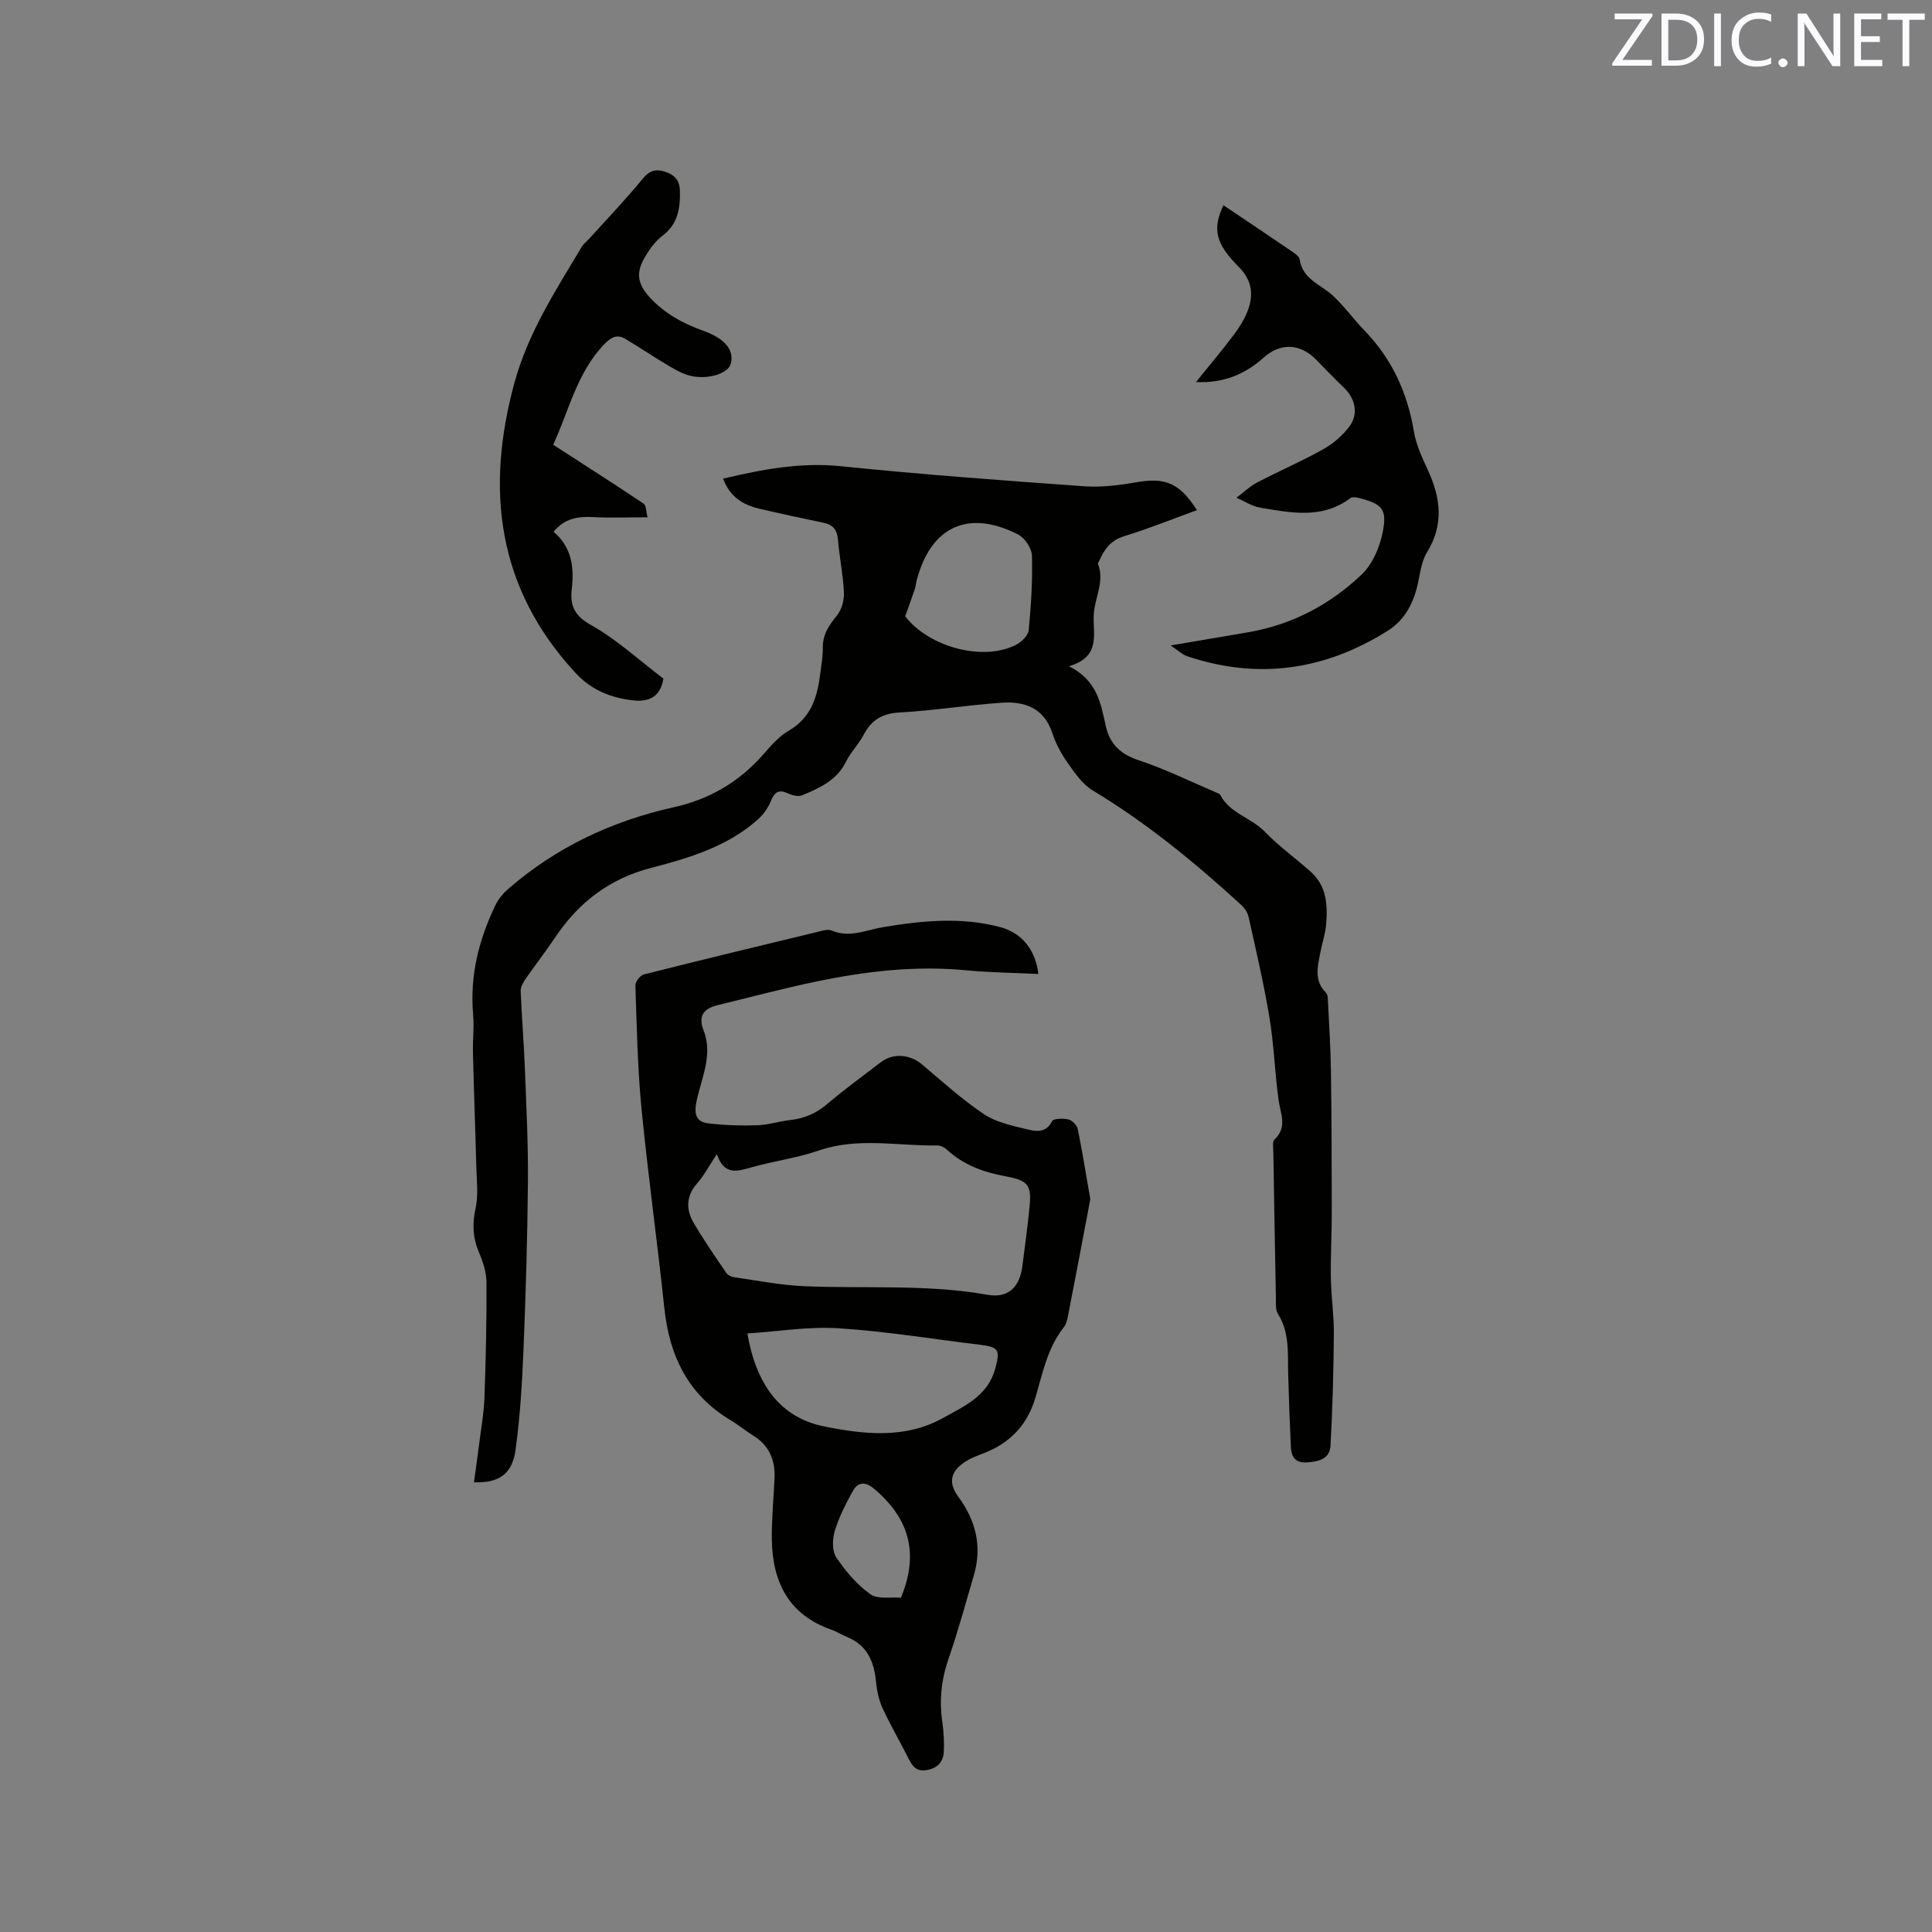 <svg enable-background="new 0 0 400 400" viewBox="0 0 400 400" xmlns="http://www.w3.org/2000/svg"><rect x="0" y="0" width="400" height="400" fill="#808080" stroke="none"/><path d="m98.13 306.9c.35-2.6.69-4.91.98-7.23.43-3.45 1.06-6.9 1.19-10.36.3-7.94.46-15.9.42-23.85-.01-2.04-.71-4.17-1.52-6.08-1.29-3.05-1.47-5.94-.74-9.22.62-2.78.22-5.8.15-8.71-.2-7.81-.5-15.61-.69-23.42-.07-2.65.27-5.32.04-7.95-.72-8.05 1.17-15.54 4.63-22.7.62-1.28 1.62-2.46 2.7-3.4 9.9-8.58 21.41-14 34.13-16.83 7.42-1.65 13.56-5.2 18.56-10.9 1.6-1.82 3.27-3.79 5.32-4.97 4.74-2.74 5.95-7.13 6.55-11.99.21-1.68.53-3.37.5-5.06-.06-2.76 1.22-4.72 2.9-6.76.99-1.2 1.55-3.17 1.48-4.76-.17-3.69-.93-7.35-1.25-11.05-.18-2.01-1.06-3.03-2.99-3.43-4.45-.92-8.9-1.88-13.33-2.92-3.34-.79-6.07-2.43-7.44-6.22 8.14-1.92 16.04-3.42 24.43-2.56 16.76 1.72 33.57 2.95 50.37 4.15 3.54.25 7.2-.21 10.73-.83 5.96-1.04 8.93.08 12.56 5.77-5.09 1.85-10.03 3.85-15.11 5.41-2.82.86-4.09 2.77-5.14 5.14-.09.19-.29.44-.24.58 1.45 3.66-.69 7-.87 10.48-.21 4.14 1.55 8.71-5.13 10.71 5.86 2.92 6.59 7.73 7.63 12.4.83 3.73 3.06 5.82 6.84 7.07 5.48 1.82 10.71 4.41 16.04 6.68.29.12.69.24.81.47 1.97 3.87 6.42 4.72 9.23 7.64 2.93 3.04 6.43 5.52 9.58 8.36 3.24 2.93 3.44 6.88 3.11 10.85-.17 1.99-.85 3.93-1.22 5.91-.52 2.8-1.32 5.65 1.09 8.09.27.27.45.74.47 1.13.25 5.14.59 10.28.66 15.42.14 9.73.16 19.47.17 29.21 0 4.45-.26 8.9-.19 13.35.06 3.9.65 7.79.62 11.68-.06 7.7-.27 15.41-.69 23.11-.15 2.73-2.42 3.31-4.89 3.46-2.46.15-3.22-1.18-3.32-3.19-.24-4.96-.41-9.93-.55-14.9-.13-4.32.37-8.69-2.13-12.66-.55-.88-.4-2.25-.42-3.4-.2-10.07-.37-20.14-.53-30.21-.01-.83-.23-2.03.21-2.45 2.77-2.59 1.26-5.41.86-8.3-.77-5.64-.94-11.37-1.87-16.98-1.16-6.99-2.79-13.91-4.32-20.83-.21-.94-.88-1.91-1.61-2.57-9.56-8.73-19.52-16.93-30.67-23.63-2.11-1.27-3.69-3.59-5.17-5.68-1.33-1.88-2.47-4.01-3.19-6.2-1.72-5.19-5.72-6.6-10.44-6.28-7.07.47-14.11 1.64-21.18 2.02-3.61.2-5.83 1.56-7.45 4.64-1.03 1.96-2.68 3.59-3.66 5.57-1.91 3.87-5.48 5.45-9.08 6.94-.78.32-2.02.02-2.87-.38-1.93-.9-2.81-.35-3.59 1.58-.57 1.44-1.61 2.84-2.78 3.88-6.31 5.58-14.2 7.92-22.06 9.96-8.6 2.24-14.96 7.14-19.81 14.37-1.95 2.9-4.1 5.67-6.09 8.54-.52.75-1.09 1.71-1.06 2.55.21 5.36.66 10.72.87 16.08.3 7.8.7 15.6.63 23.4-.1 11.54-.44 23.09-.91 34.62-.28 6.97-.7 13.96-1.64 20.86-.67 5.02-3.36 6.95-8.62 6.78zm89.28-179.3c4.94 6.39 16.08 9.38 22.91 5.92 1.14-.58 2.55-1.92 2.66-3.02.5-5.15.82-10.34.67-15.5-.04-1.51-1.49-3.64-2.87-4.34-10.29-5.25-18.04-1.67-20.98 9.44-.16.61-.2 1.26-.4 1.86-.59 1.78-1.24 3.56-1.99 5.64z" fill="#010100"/><path d="m214.98 201.65c-5.01-.24-9.98-.29-14.91-.76-10.45-1.01-20.72.18-30.9 2.29-6.92 1.43-13.76 3.26-20.63 4.94-2.81.69-4.07 2.15-2.86 5.25 2.01 5.16-.57 10.01-1.52 14.91-.51 2.64.15 4.02 2.5 4.3 3.32.39 6.69.51 10.03.4 2.31-.07 4.58-.82 6.89-1.08 2.92-.33 5.4-1.37 7.68-3.32 3.55-3.02 7.33-5.76 11.03-8.61 2.61-2.01 6.08-1.72 8.63.43 4.2 3.54 8.3 7.27 12.85 10.31 2.53 1.69 5.84 2.35 8.88 3.1 1.84.46 3.92.81 5.18-1.69.29-.57 2.29-.6 3.38-.35.77.18 1.76 1.18 1.92 1.96.94 4.56 1.67 9.17 2.47 13.76.05.31.16.64.11.94-1.51 8-3.04 16.01-4.59 24-.16.81-.37 1.73-.86 2.35-3.41 4.3-4.4 9.55-5.89 14.6-1.6 5.41-5.01 9.2-10.27 11.31-1.56.63-3.21 1.2-4.57 2.15-2.87 2.01-3.14 4.31-1.09 7.09 3.61 4.9 4.93 10.27 3.19 16.2-1.69 5.79-3.28 11.61-5.25 17.31-1.5 4.33-1.94 8.62-1.28 13.12.29 1.98.39 4.01.31 6.01-.08 2.13-1.21 3.46-3.46 3.89-2.15.41-3.03-.73-3.86-2.39-1.75-3.51-3.75-6.89-5.38-10.44-.77-1.68-1.16-3.62-1.34-5.48-.42-4.19-1.86-7.58-6.05-9.25-1.08-.43-2.06-1.1-3.16-1.48-8.9-3.09-12.24-9.91-12.36-18.71-.06-4.23.38-8.46.56-12.69.16-3.78-1.15-6.82-4.5-8.86-1.54-.94-2.92-2.12-4.47-3.04-8.88-5.26-12.8-13.34-13.85-23.32-1.45-13.8-3.39-27.55-4.73-41.36-.82-8.43-.97-16.93-1.26-25.4-.03-.77.99-2.1 1.74-2.29 12.1-3.06 24.23-5.98 36.37-8.91.81-.2 1.81-.49 2.48-.2 3.76 1.62 7.15-.1 10.76-.7 8.04-1.33 16.19-2.14 24.26.03 4.42 1.2 7.25 4.7 7.82 9.68zm-66.57 37.31c-1.62 2.44-2.65 4.42-4.08 6.05-2.32 2.64-2.32 5.42-.71 8.18 2.08 3.55 4.44 6.95 6.75 10.36.3.45 1.01.8 1.57.88 4.82.68 9.64 1.65 14.48 1.86 12.68.55 25.4-.46 38.03 1.78 4.27.76 6.63-1.54 7.21-5.86.54-3.99 1.04-7.98 1.46-11.98.5-4.74-.06-5.8-4.88-6.68-4.6-.84-8.72-2.33-12.19-5.52-.5-.46-1.3-.89-1.95-.88-8.19.16-16.42-1.76-24.57 1.05-4.48 1.55-9.27 2.17-13.85 3.46-2.95.83-5.72 1.82-7.27-2.7zm6.32 37.12c1.81 10.4 6.64 17.4 16.01 19.27 8.11 1.62 16.68 2.59 24.48-1.76 4.43-2.47 9.33-4.55 10.86-10.32.99-3.73.75-4.38-3.15-4.85-9.76-1.17-19.48-2.79-29.27-3.41-6.21-.41-12.52.65-18.93 1.07zm31.79 54.71c3.87-9.25 1.62-16.52-5.53-22.54-1.8-1.52-3.34-1.5-4.42.46-1.46 2.65-2.88 5.39-3.74 8.27-.51 1.68-.58 4.14.32 5.47 1.91 2.86 4.28 5.63 7.05 7.62 1.51 1.09 4.22.54 6.32.72z" fill="#010100"/><path d="m247.62 79.1c2.77-3.44 5.36-6.52 7.78-9.72 1.14-1.5 2.17-3.16 2.87-4.91 1.35-3.4.97-6.45-1.84-9.26-4.85-4.84-5.4-7.88-3.14-12.72 4.58 3.08 9.2 6.16 13.78 9.29.77.53 1.91 1.2 2.01 1.93.6 4.11 4.3 5.15 6.8 7.43 2.4 2.19 4.31 4.91 6.58 7.25 5.72 5.89 8.94 12.91 10.28 20.98.46 2.75 1.72 5.42 2.9 7.99 2.63 5.71 3.33 11.24-.17 16.94-1.06 1.73-1.4 3.96-1.81 6.02-.84 4.24-2.66 7.95-6.33 10.26-13.01 8.2-26.88 10.22-41.58 5.27-.97-.33-1.78-1.14-3.4-2.22 6.03-1.02 11.11-1.87 16.19-2.75 9.03-1.57 16.88-5.73 23.4-11.96 2.25-2.15 3.74-5.67 4.35-8.81.93-4.76-.18-5.78-4.91-7-.57-.15-1.4-.28-1.78.01-5.84 4.4-12.29 3.06-18.66 1.99-1.72-.29-3.3-1.35-4.95-2.06 1.44-1.07 2.76-2.36 4.33-3.18 4.5-2.36 9.19-4.37 13.61-6.84 2.06-1.15 4.01-2.83 5.43-4.71 1.95-2.57 1.26-5.75-1.06-8-1.98-1.91-3.9-3.89-5.82-5.86-3.28-3.37-7.4-3.55-10.9-.38-3.9 3.48-8.37 5.28-13.96 5.02z" fill="#010100"/><path d="m114.53 92.08c6.47 4.18 12.65 8.13 18.75 12.21.5.33.45 1.5.79 2.81-4.01 0-7.64.15-11.26-.04-3.12-.17-5.88.23-8.2 3.03 3.69 3.13 4.32 7.27 3.78 11.77-.4 3.37.4 5.54 3.91 7.51 5.4 3.02 10.06 7.35 15.05 11.13-.59 3.61-2.78 4.84-6.07 4.52-4.68-.46-8.83-2.14-12.08-5.65-16.23-17.5-18.75-37.9-12.69-60.12 2.8-10.27 8.52-19.09 13.89-28.08.42-.71 1.14-1.24 1.7-1.87 3.68-4.07 7.48-8.04 10.95-12.28 1.4-1.71 2.72-2.09 4.61-1.48 1.87.61 3.03 1.66 3.1 3.86.11 3.65-.37 6.93-3.53 9.35-1.16.89-2.17 2.07-2.97 3.29-2.01 3.07-3.25 5.76.28 9.55 3.2 3.44 6.93 5.4 11.14 6.92 4.5 1.63 6.38 4.02 5.6 6.86-.5 1.8-4.22 3.18-7.85 2.54-1.69-.3-3.32-1.2-4.83-2.08-3.09-1.81-6.04-3.84-9.13-5.67-1.7-1-2.92-.38-4.35 1.1-5.68 5.89-7.3 13.72-10.59 20.82z" fill="#010100"/><g fill="#fbfafc"><path d="m342.2 3.2-6.3 9.2h6.1v1.2h-8.2v-.5l6.2-9.1h-5.7v-1.2h7.8v.4z"/><path d="m344 13.7v-10.9h3.1c1.6 0 3 .5 4.1 1.4 1.1 1 1.6 2.2 1.6 3.9s-.5 3-1.6 4-2.5 1.5-4.2 1.5h-3zm1.4-9.6v8.4h1.6c1.4 0 2.5-.4 3.2-1.1.8-.8 1.2-1.8 1.2-3.2s-.4-2.4-1.2-3.1-1.8-1-3.1-1z"/><path d="m356.3 2.8v10.9h-1.4v-10.9z"/><path d="m366.6 13.2c-.8.4-1.8.6-3 .6-1.6 0-2.8-.5-3.7-1.5s-1.4-2.3-1.4-3.9c0-1.7.5-3.2 1.6-4.2s2.4-1.6 4-1.6c1 0 1.9.1 2.6.4v1.5c-.8-.4-1.6-.6-2.6-.6-1.2 0-2.2.4-3 1.2s-1.1 1.9-1.1 3.3c0 1.3.4 2.3 1.1 3.1s1.6 1.1 2.8 1.1c1.1 0 2-.2 2.8-.7v1.3z"/><path d="m368.2 13c0-.3.1-.5.3-.6.2-.2.4-.3.6-.3.3 0 .5.1.7.3s.3.4.3.6-.1.5-.3.6c-.2.2-.4.3-.7.3s-.5-.1-.6-.3c-.2-.2-.3-.4-.3-.6z"/><path d="m381.1 13.7h-1.7l-5.5-8.4c-.2-.2-.3-.5-.4-.7 0 .2.1.8.1 1.5v7.6h-1.4v-10.9h1.8l5.3 8.3c.3.4.4.6.4.8 0-.3-.1-.8-.1-1.6v-7.5h1.4v10.9z"/><path d="m389.7 13.7h-5.8v-10.9h5.6v1.2h-4.2v3.5h3.9v1.2h-3.9v3.7h4.4z"/><path d="m398.4 4.1h-3.1v9.6h-1.4v-9.6h-3.1v-1.3h7.7v1.3z"/></g></svg>